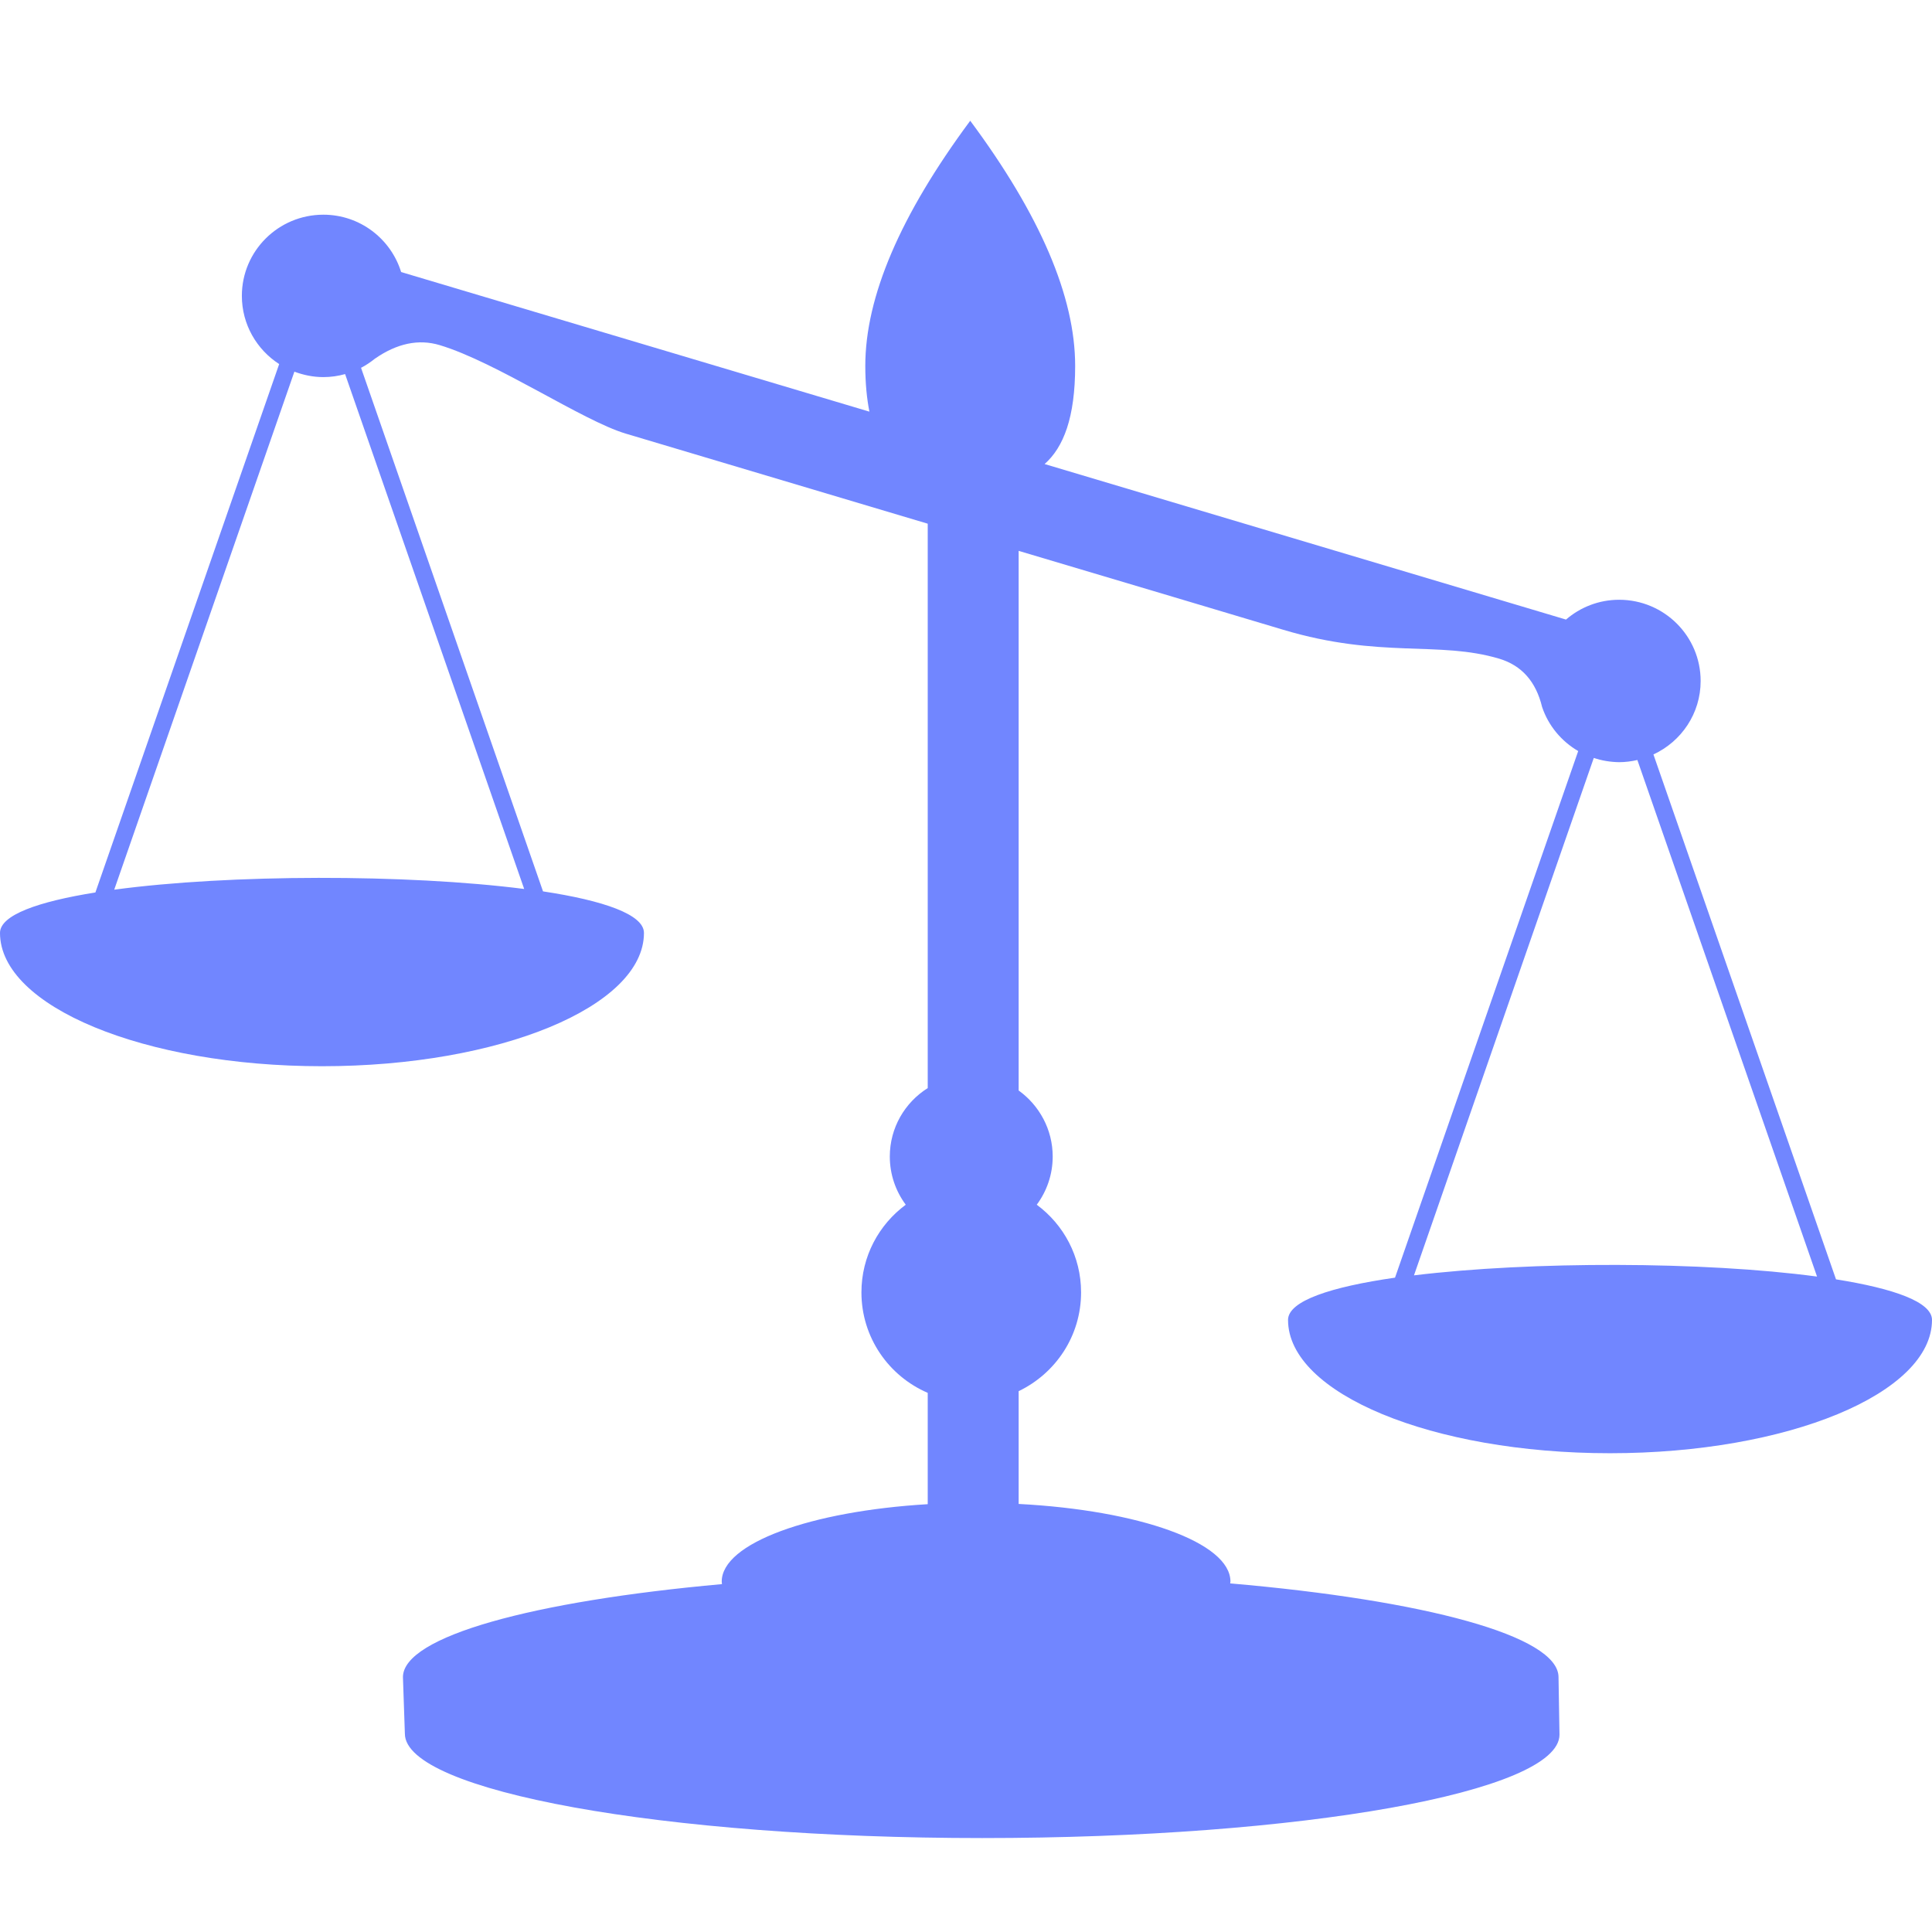<svg width="16" height="16" viewBox="0 0 16 16" fill="none" xmlns="http://www.w3.org/2000/svg">
<g clip-path="url(#clip0_1794_20080)">
<path d="M8.035 1C8.615 1.781 8.904 2.458 8.904 3.03C8.904 3.458 8.808 3.704 8.651 3.843L12.969 5.131C13.087 5.029 13.241 4.967 13.409 4.967C13.782 4.967 14.084 5.268 14.084 5.64C14.084 5.909 13.924 6.141 13.693 6.248L15.205 10.595C15.683 10.671 16 10.782 16 10.931C16 11.54 14.806 12.035 13.333 12.035C11.86 12.035 10.667 11.54 10.667 10.931C10.667 10.773 11.024 10.657 11.553 10.581L13.07 6.22C12.931 6.139 12.823 6.01 12.771 5.855C12.72 5.644 12.602 5.511 12.416 5.455C11.913 5.305 11.432 5.456 10.629 5.216C10.142 5.07 9.41 4.852 8.436 4.562V9.031C8.606 9.153 8.718 9.353 8.718 9.578C8.718 9.727 8.669 9.865 8.586 9.977C8.809 10.142 8.953 10.405 8.953 10.703C8.953 11.064 8.742 11.374 8.436 11.521V12.455C9.432 12.507 10.19 12.774 10.19 13.098C10.19 13.103 10.188 13.108 10.188 13.113C11.796 13.252 12.906 13.547 12.907 13.889L12.915 14.366C12.914 14.841 10.776 15.222 8.134 15.222C5.492 15.222 3.354 14.833 3.353 14.358L3.337 13.889C3.338 13.552 4.413 13.26 5.979 13.119C5.979 13.112 5.977 13.105 5.977 13.098C5.977 12.78 6.711 12.515 7.683 12.457V11.535C7.36 11.396 7.134 11.076 7.134 10.703C7.134 10.405 7.278 10.142 7.501 9.977C7.418 9.865 7.369 9.727 7.369 9.578C7.369 9.339 7.494 9.13 7.683 9.011V4.337C6.571 4.005 5.737 3.757 5.182 3.591C4.824 3.484 4.111 2.999 3.641 2.858C3.467 2.806 3.288 2.843 3.104 2.971C3.069 2.999 3.031 3.025 2.99 3.046L4.497 7.382C4.998 7.458 5.333 7.573 5.333 7.726C5.333 8.335 4.14 8.83 2.667 8.83C1.194 8.83 0 8.335 0 7.726C0 7.578 0.315 7.467 0.79 7.391L2.312 3.015C2.126 2.895 2.003 2.687 2.003 2.45C2.003 2.079 2.305 1.778 2.678 1.778C2.981 1.778 3.237 1.978 3.322 2.253L7.2 3.409C7.179 3.302 7.166 3.177 7.166 3.03C7.166 2.458 7.456 1.781 8.035 1ZM11.71 10.562C12.679 10.444 14.109 10.446 15.048 10.572L13.56 6.294C13.512 6.305 13.461 6.312 13.409 6.312C13.336 6.311 13.265 6.299 13.199 6.277L11.71 10.562ZM0.946 7.368C1.901 7.239 3.37 7.238 4.341 7.362L2.858 3.098C2.801 3.114 2.74 3.123 2.678 3.123C2.594 3.123 2.513 3.106 2.438 3.078L0.946 7.368Z" fill="#7186FF"/>
</g>
<defs>
<clipPath id="clip0_1794_20080">
<rect width="16" height="16" fill="white"/>
</clipPath>
</defs>
</svg>
